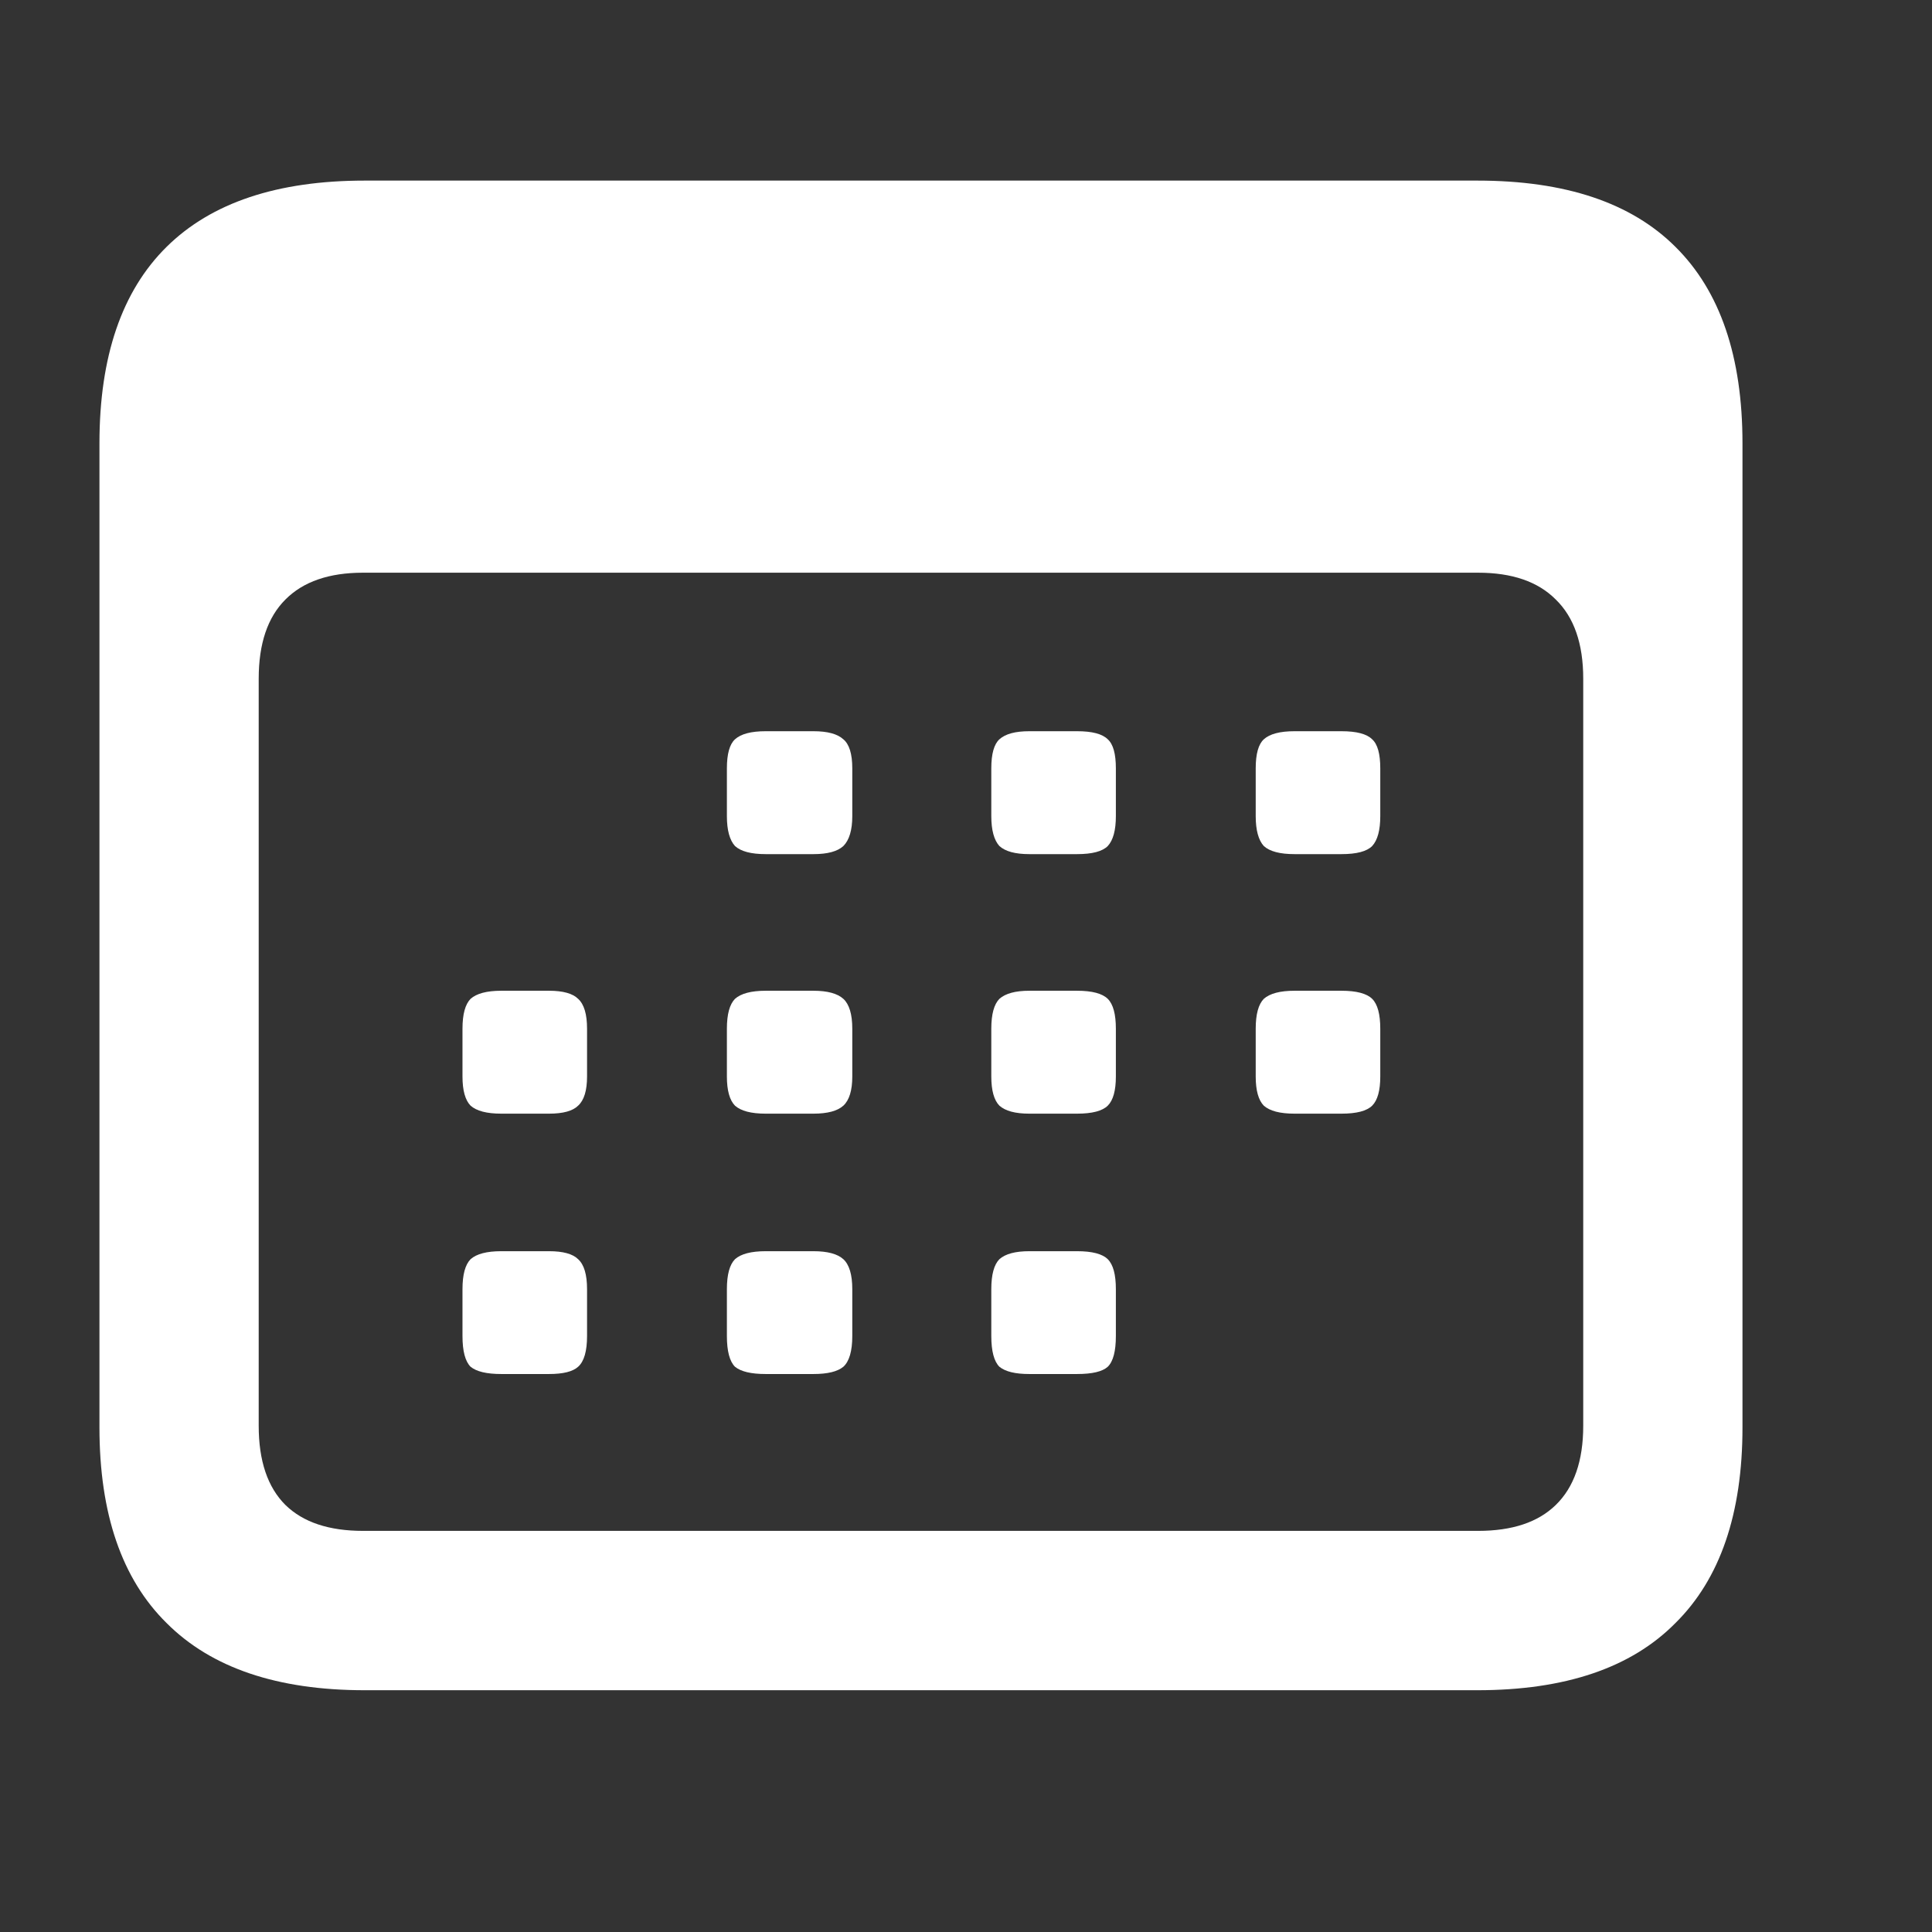 <svg width="21" height="21" viewBox="0 0 21 21" fill="none" xmlns="http://www.w3.org/2000/svg">
<rect x="0" y="0" width="21" height="21" fill="#333333" stroke="none"/>
<path d="M3.964 18.372C3.015 18.372 2.297 18.129 1.811 17.642C1.324 17.162 1.081 16.453 1.081 15.515V4.819C1.081 3.876 1.324 3.164 1.811 2.683C2.297 2.203 3.015 1.963 3.964 1.963H16.058C17.013 1.963 17.73 2.203 18.211 2.683C18.697 3.164 18.94 3.876 18.94 4.819V15.515C18.94 16.453 18.697 17.162 18.211 17.642C17.73 18.129 17.013 18.372 16.058 18.372H3.964ZM3.946 16.64H16.066C16.436 16.64 16.717 16.547 16.91 16.359C17.109 16.166 17.209 15.879 17.209 15.498V7.377C17.209 6.996 17.109 6.709 16.91 6.516C16.717 6.322 16.436 6.225 16.066 6.225H3.946C3.577 6.225 3.296 6.322 3.103 6.516C2.909 6.709 2.812 6.996 2.812 7.377V15.498C2.812 15.879 2.909 16.166 3.103 16.359C3.296 16.547 3.577 16.64 3.946 16.64ZM8.323 9.284C8.165 9.284 8.054 9.255 7.989 9.196C7.931 9.132 7.901 9.023 7.901 8.871V8.352C7.901 8.194 7.931 8.089 7.989 8.036C8.054 7.977 8.165 7.948 8.323 7.948H8.842C8.994 7.948 9.103 7.977 9.167 8.036C9.231 8.089 9.264 8.194 9.264 8.352V8.871C9.264 9.023 9.231 9.132 9.167 9.196C9.103 9.255 8.994 9.284 8.842 9.284H8.323ZM11.188 9.284C11.036 9.284 10.928 9.255 10.863 9.196C10.805 9.132 10.775 9.023 10.775 8.871V8.352C10.775 8.194 10.805 8.089 10.863 8.036C10.928 7.977 11.036 7.948 11.188 7.948H11.707C11.871 7.948 11.982 7.977 12.041 8.036C12.1 8.089 12.129 8.194 12.129 8.352V8.871C12.129 9.023 12.1 9.132 12.041 9.196C11.982 9.255 11.871 9.284 11.707 9.284H11.188ZM14.071 9.284C13.913 9.284 13.802 9.255 13.737 9.196C13.679 9.132 13.649 9.023 13.649 8.871V8.352C13.649 8.194 13.679 8.089 13.737 8.036C13.802 7.977 13.913 7.948 14.071 7.948H14.581C14.745 7.948 14.856 7.977 14.915 8.036C14.974 8.089 15.003 8.194 15.003 8.352V8.871C15.003 9.023 14.974 9.132 14.915 9.196C14.856 9.255 14.745 9.284 14.581 9.284H14.071ZM5.449 12.105C5.291 12.105 5.18 12.076 5.115 12.018C5.057 11.959 5.027 11.853 5.027 11.701V11.182C5.027 11.024 5.057 10.916 5.115 10.857C5.18 10.799 5.291 10.769 5.449 10.769H5.968C6.12 10.769 6.226 10.799 6.284 10.857C6.349 10.916 6.381 11.024 6.381 11.182V11.701C6.381 11.853 6.349 11.959 6.284 12.018C6.226 12.076 6.12 12.105 5.968 12.105H5.449ZM8.323 12.105C8.165 12.105 8.054 12.076 7.989 12.018C7.931 11.959 7.901 11.853 7.901 11.701V11.182C7.901 11.024 7.931 10.916 7.989 10.857C8.054 10.799 8.165 10.769 8.323 10.769H8.842C8.994 10.769 9.103 10.799 9.167 10.857C9.231 10.916 9.264 11.024 9.264 11.182V11.701C9.264 11.853 9.231 11.959 9.167 12.018C9.103 12.076 8.994 12.105 8.842 12.105H8.323ZM11.188 12.105C11.036 12.105 10.928 12.076 10.863 12.018C10.805 11.959 10.775 11.853 10.775 11.701V11.182C10.775 11.024 10.805 10.916 10.863 10.857C10.928 10.799 11.036 10.769 11.188 10.769H11.707C11.871 10.769 11.982 10.799 12.041 10.857C12.1 10.916 12.129 11.024 12.129 11.182V11.701C12.129 11.853 12.1 11.959 12.041 12.018C11.982 12.076 11.871 12.105 11.707 12.105H11.188ZM14.071 12.105C13.913 12.105 13.802 12.076 13.737 12.018C13.679 11.959 13.649 11.853 13.649 11.701V11.182C13.649 11.024 13.679 10.916 13.737 10.857C13.802 10.799 13.913 10.769 14.071 10.769H14.581C14.745 10.769 14.856 10.799 14.915 10.857C14.974 10.916 15.003 11.024 15.003 11.182V11.701C15.003 11.853 14.974 11.959 14.915 12.018C14.856 12.076 14.745 12.105 14.581 12.105H14.071ZM5.449 14.935C5.291 14.935 5.18 14.909 5.115 14.856C5.057 14.798 5.027 14.686 5.027 14.522V14.013C5.027 13.854 5.057 13.746 5.115 13.687C5.18 13.629 5.291 13.6 5.449 13.6H5.968C6.12 13.6 6.226 13.629 6.284 13.687C6.349 13.746 6.381 13.854 6.381 14.013V14.522C6.381 14.686 6.349 14.798 6.284 14.856C6.226 14.909 6.12 14.935 5.968 14.935H5.449ZM8.323 14.935C8.165 14.935 8.054 14.909 7.989 14.856C7.931 14.798 7.901 14.686 7.901 14.522V14.013C7.901 13.854 7.931 13.746 7.989 13.687C8.054 13.629 8.165 13.6 8.323 13.6H8.842C8.994 13.6 9.103 13.629 9.167 13.687C9.231 13.746 9.264 13.854 9.264 14.013V14.522C9.264 14.686 9.231 14.798 9.167 14.856C9.103 14.909 8.994 14.935 8.842 14.935H8.323ZM11.188 14.935C11.036 14.935 10.928 14.909 10.863 14.856C10.805 14.798 10.775 14.686 10.775 14.522V14.013C10.775 13.854 10.805 13.746 10.863 13.687C10.928 13.629 11.036 13.6 11.188 13.6H11.707C11.871 13.6 11.982 13.629 12.041 13.687C12.1 13.746 12.129 13.854 12.129 14.013V14.522C12.129 14.686 12.1 14.798 12.041 14.856C11.982 14.909 11.871 14.935 11.707 14.935H11.188Z" fill="white"/>
</svg>
